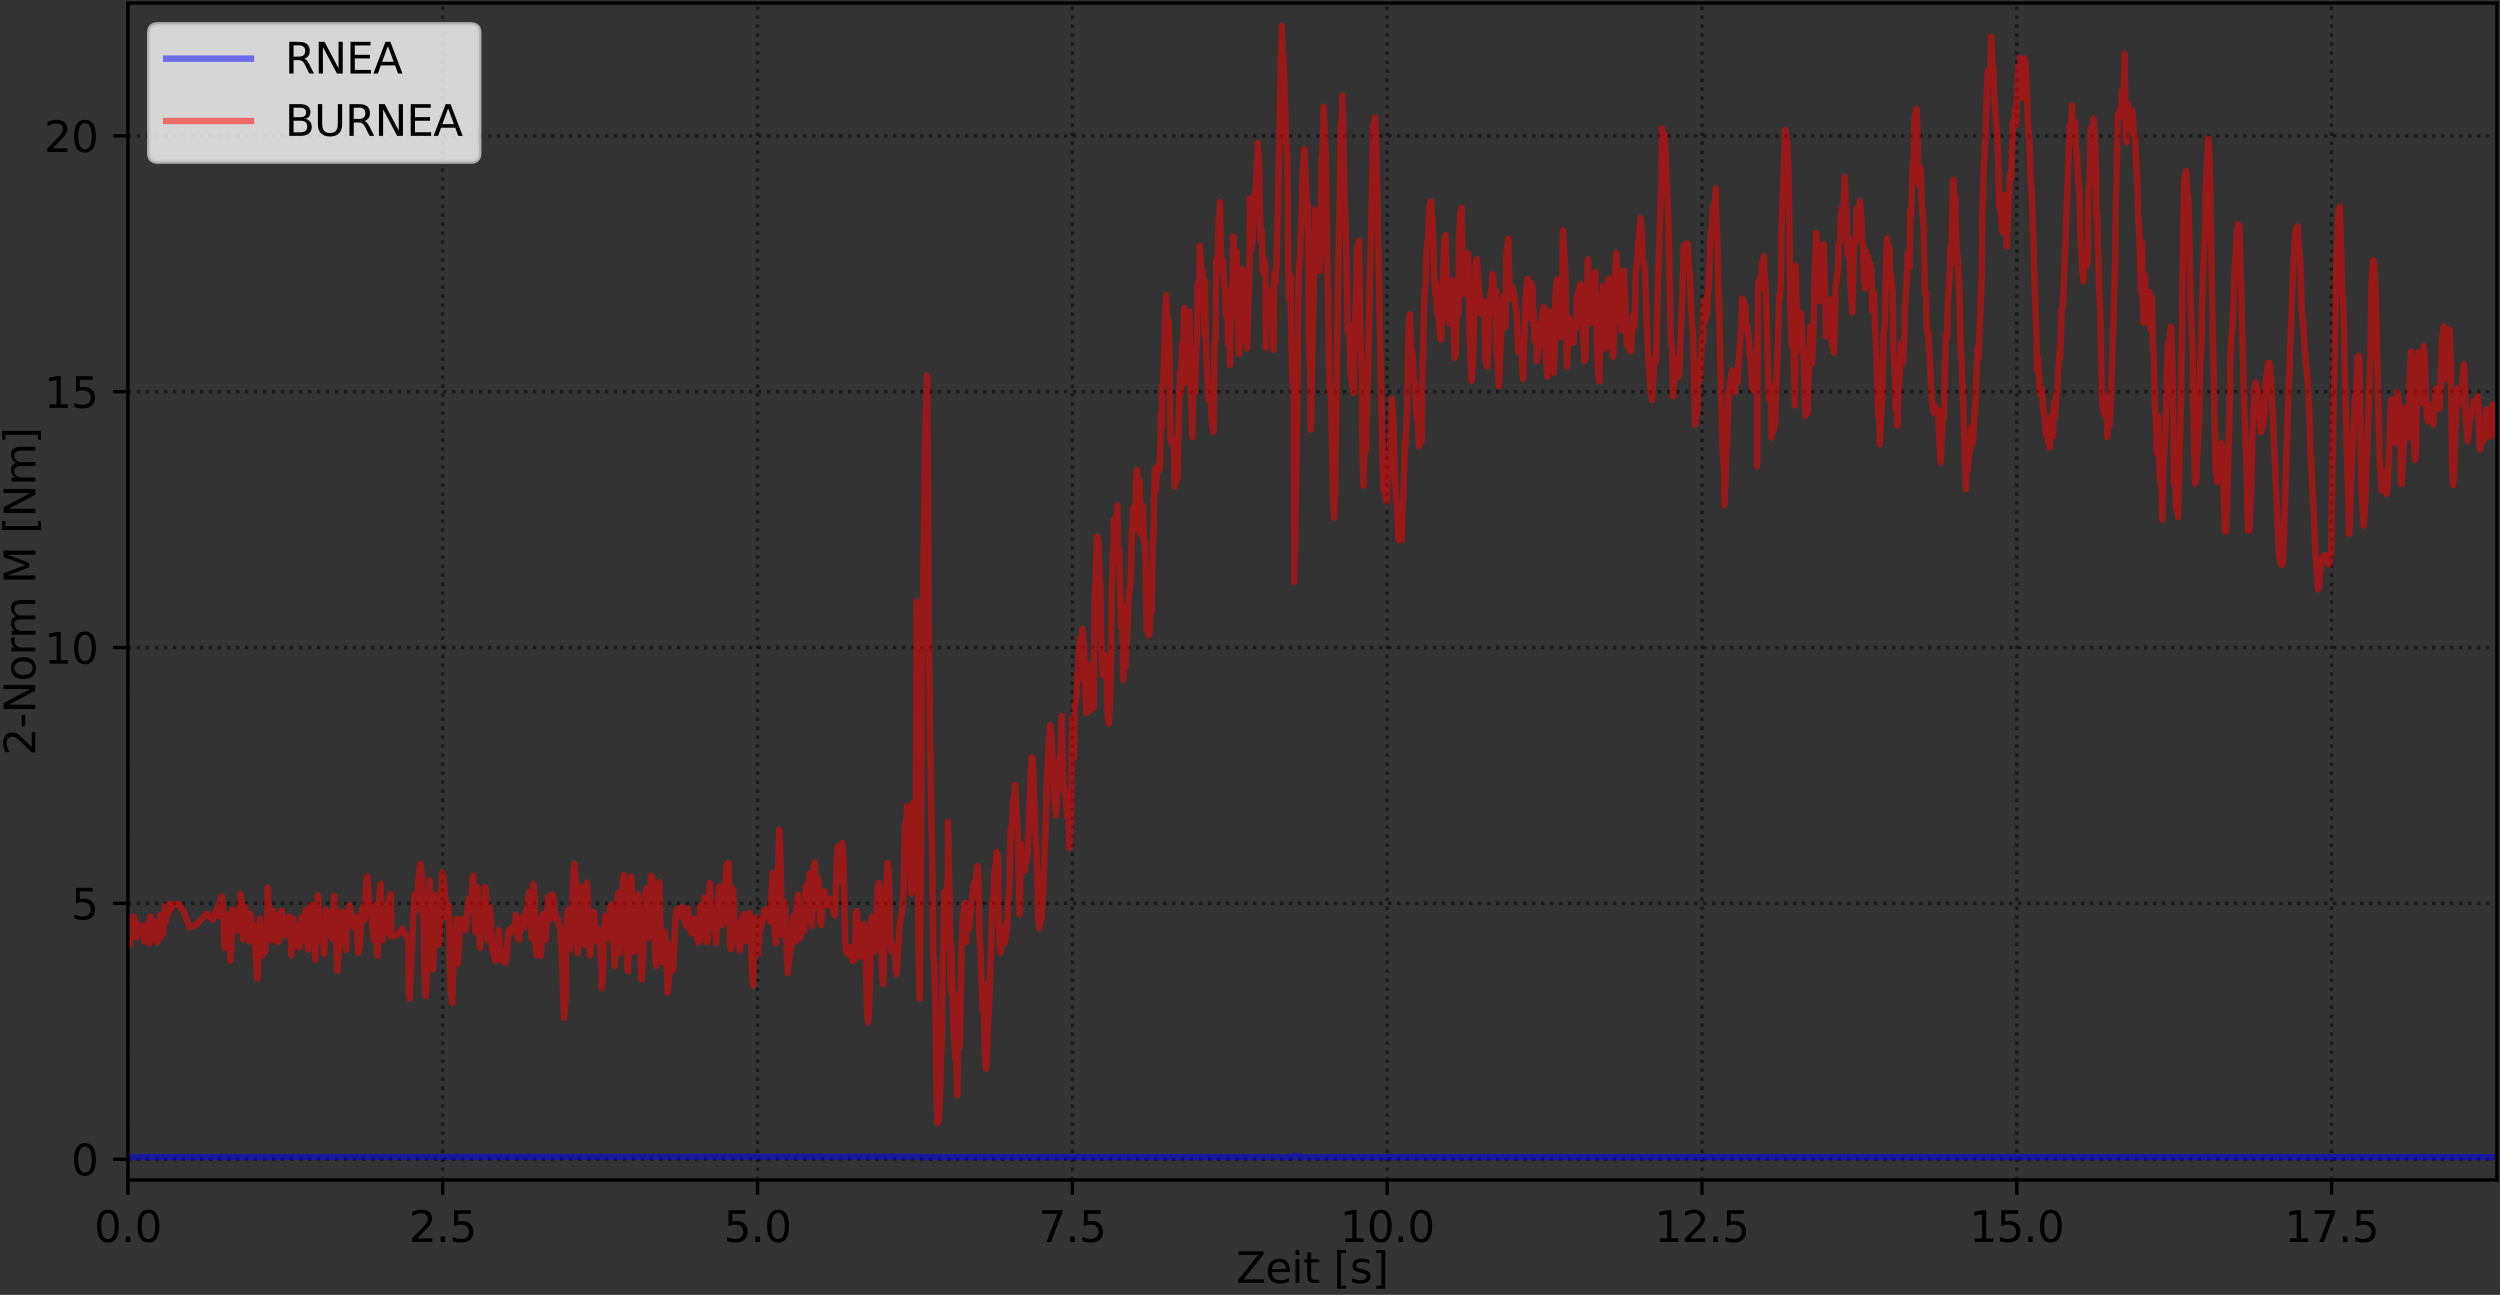 <?xml version="1.0" encoding="utf-8" standalone="no"?>
<!DOCTYPE svg PUBLIC "-//W3C//DTD SVG 1.1//EN"
  "http://www.w3.org/Graphics/SVG/1.1/DTD/svg11.dtd">
<svg xmlns:xlink="http://www.w3.org/1999/xlink" width="588.843pt" height="304.996pt" viewBox="0 0 588.843 304.996" xmlns="http://www.w3.org/2000/svg" version="1.1">
 <rect x="0" y="0" width="588.843" height="304.996" fill="#333333" stroke="none"/>
 <defs>
  <style type="text/css">*{stroke-linejoin: round; stroke-linecap: butt}</style>
 </defs>
 <g id="figure_1">
  <g id="patch_1">
   <path d="M 0 304.996 
L 588.843 304.996 
L 588.843 0 
L 0 0 
L 0 304.996 
z
" style="fill: none"/>
  </g>
  <g id="axes_1">
   <g id="patch_2">
    <path d="M 30.123 277.92 
L 588.123 277.92 
L 588.123 0.72 
L 30.123 0.72 
L 30.123 277.92 
z
" style="fill: none"/>
   </g>
   <g id="matplotlib.axis_1">
    <g id="xtick_1">
     <g id="line2d_1">
      <path d="M 30.123 277.92 
L 30.123 0.72 
" clip-path="url(#pb073fbeefb)" style="fill: none; stroke-dasharray: 0.8,1.32; stroke-dashoffset: 0; stroke: #000000; stroke-opacity: 0.5; stroke-width: 0.8"/>
     </g>
     <g id="line2d_2">
      <defs>
       <path id="md68cdbe614" d="M 0 0 
L 0 3.5 
" style="stroke: #000000; stroke-width: 0.8"/>
      </defs>
      <g>
       <use xlink:href="#md68cdbe614" x="30.123" y="277.92" style="stroke: #000000; stroke-width: 0.8"/>
      </g>
     </g>
     <g id="text_1">
      <!-- 0.0 -->
      <g transform="translate(22.172 292.518) scale(0.1 -0.1)">
       <defs>
        <path id="DejaVuSans-30" d="M 2034 4250 
Q 1547 4250 1301 3770 
Q 1056 3291 1056 2328 
Q 1056 1369 1301 889 
Q 1547 409 2034 409 
Q 2525 409 2770 889 
Q 3016 1369 3016 2328 
Q 3016 3291 2770 3770 
Q 2525 4250 2034 4250 
z
M 2034 4750 
Q 2819 4750 3233 4129 
Q 3647 3509 3647 2328 
Q 3647 1150 3233 529 
Q 2819 -91 2034 -91 
Q 1250 -91 836 529 
Q 422 1150 422 2328 
Q 422 3509 836 4129 
Q 1250 4750 2034 4750 
z
" transform="scale(0.016)"/>
        <path id="DejaVuSans-2e" d="M 684 794 
L 1344 794 
L 1344 0 
L 684 0 
L 684 794 
z
" transform="scale(0.016)"/>
       </defs>
       <use xlink:href="#DejaVuSans-30"/>
       <use xlink:href="#DejaVuSans-2e" x="63.623"/>
       <use xlink:href="#DejaVuSans-30" x="95.41"/>
      </g>
     </g>
    </g>
    <g id="xtick_2">
     <g id="line2d_3">
      <path d="M 104.274 277.92 
L 104.274 0.72 
" clip-path="url(#pb073fbeefb)" style="fill: none; stroke-dasharray: 0.8,1.32; stroke-dashoffset: 0; stroke: #000000; stroke-opacity: 0.5; stroke-width: 0.8"/>
     </g>
     <g id="line2d_4">
      <g>
       <use xlink:href="#md68cdbe614" x="104.274" y="277.92" style="stroke: #000000; stroke-width: 0.8"/>
      </g>
     </g>
     <g id="text_2">
      <!-- 2.5 -->
      <g transform="translate(96.323 292.518) scale(0.1 -0.1)">
       <defs>
        <path id="DejaVuSans-32" d="M 1228 531 
L 3431 531 
L 3431 0 
L 469 0 
L 469 531 
Q 828 903 1448 1529 
Q 2069 2156 2228 2338 
Q 2531 2678 2651 2914 
Q 2772 3150 2772 3378 
Q 2772 3750 2511 3984 
Q 2250 4219 1831 4219 
Q 1534 4219 1204 4116 
Q 875 4013 500 3803 
L 500 4441 
Q 881 4594 1212 4672 
Q 1544 4750 1819 4750 
Q 2544 4750 2975 4387 
Q 3406 4025 3406 3419 
Q 3406 3131 3298 2873 
Q 3191 2616 2906 2266 
Q 2828 2175 2409 1742 
Q 1991 1309 1228 531 
z
" transform="scale(0.016)"/>
        <path id="DejaVuSans-35" d="M 691 4666 
L 3169 4666 
L 3169 4134 
L 1269 4134 
L 1269 2991 
Q 1406 3038 1543 3061 
Q 1681 3084 1819 3084 
Q 2600 3084 3056 2656 
Q 3513 2228 3513 1497 
Q 3513 744 3044 326 
Q 2575 -91 1722 -91 
Q 1428 -91 1123 -41 
Q 819 9 494 109 
L 494 744 
Q 775 591 1075 516 
Q 1375 441 1709 441 
Q 2250 441 2565 725 
Q 2881 1009 2881 1497 
Q 2881 1984 2565 2268 
Q 2250 2553 1709 2553 
Q 1456 2553 1204 2497 
Q 953 2441 691 2322 
L 691 4666 
z
" transform="scale(0.016)"/>
       </defs>
       <use xlink:href="#DejaVuSans-32"/>
       <use xlink:href="#DejaVuSans-2e" x="63.623"/>
       <use xlink:href="#DejaVuSans-35" x="95.41"/>
      </g>
     </g>
    </g>
    <g id="xtick_3">
     <g id="line2d_5">
      <path d="M 178.426 277.92 
L 178.426 0.72 
" clip-path="url(#pb073fbeefb)" style="fill: none; stroke-dasharray: 0.8,1.32; stroke-dashoffset: 0; stroke: #000000; stroke-opacity: 0.5; stroke-width: 0.8"/>
     </g>
     <g id="line2d_6">
      <g>
       <use xlink:href="#md68cdbe614" x="178.426" y="277.92" style="stroke: #000000; stroke-width: 0.8"/>
      </g>
     </g>
     <g id="text_3">
      <!-- 5.0 -->
      <g transform="translate(170.474 292.518) scale(0.1 -0.1)">
       <use xlink:href="#DejaVuSans-35"/>
       <use xlink:href="#DejaVuSans-2e" x="63.623"/>
       <use xlink:href="#DejaVuSans-30" x="95.41"/>
      </g>
     </g>
    </g>
    <g id="xtick_4">
     <g id="line2d_7">
      <path d="M 252.577 277.92 
L 252.577 0.72 
" clip-path="url(#pb073fbeefb)" style="fill: none; stroke-dasharray: 0.8,1.32; stroke-dashoffset: 0; stroke: #000000; stroke-opacity: 0.5; stroke-width: 0.8"/>
     </g>
     <g id="line2d_8">
      <g>
       <use xlink:href="#md68cdbe614" x="252.577" y="277.92" style="stroke: #000000; stroke-width: 0.8"/>
      </g>
     </g>
     <g id="text_4">
      <!-- 7.5 -->
      <g transform="translate(244.626 292.518) scale(0.1 -0.1)">
       <defs>
        <path id="DejaVuSans-37" d="M 525 4666 
L 3525 4666 
L 3525 4397 
L 1831 0 
L 1172 0 
L 2766 4134 
L 525 4134 
L 525 4666 
z
" transform="scale(0.016)"/>
       </defs>
       <use xlink:href="#DejaVuSans-37"/>
       <use xlink:href="#DejaVuSans-2e" x="63.623"/>
       <use xlink:href="#DejaVuSans-35" x="95.41"/>
      </g>
     </g>
    </g>
    <g id="xtick_5">
     <g id="line2d_9">
      <path d="M 326.728 277.92 
L 326.728 0.72 
" clip-path="url(#pb073fbeefb)" style="fill: none; stroke-dasharray: 0.8,1.32; stroke-dashoffset: 0; stroke: #000000; stroke-opacity: 0.5; stroke-width: 0.8"/>
     </g>
     <g id="line2d_10">
      <g>
       <use xlink:href="#md68cdbe614" x="326.728" y="277.92" style="stroke: #000000; stroke-width: 0.8"/>
      </g>
     </g>
     <g id="text_5">
      <!-- 10.0 -->
      <g transform="translate(315.596 292.518) scale(0.1 -0.1)">
       <defs>
        <path id="DejaVuSans-31" d="M 794 531 
L 1825 531 
L 1825 4091 
L 703 3866 
L 703 4441 
L 1819 4666 
L 2450 4666 
L 2450 531 
L 3481 531 
L 3481 0 
L 794 0 
L 794 531 
z
" transform="scale(0.016)"/>
       </defs>
       <use xlink:href="#DejaVuSans-31"/>
       <use xlink:href="#DejaVuSans-30" x="63.623"/>
       <use xlink:href="#DejaVuSans-2e" x="127.246"/>
       <use xlink:href="#DejaVuSans-30" x="159.033"/>
      </g>
     </g>
    </g>
    <g id="xtick_6">
     <g id="line2d_11">
      <path d="M 400.88 277.92 
L 400.88 0.72 
" clip-path="url(#pb073fbeefb)" style="fill: none; stroke-dasharray: 0.8,1.32; stroke-dashoffset: 0; stroke: #000000; stroke-opacity: 0.5; stroke-width: 0.8"/>
     </g>
     <g id="line2d_12">
      <g>
       <use xlink:href="#md68cdbe614" x="400.88" y="277.92" style="stroke: #000000; stroke-width: 0.8"/>
      </g>
     </g>
     <g id="text_6">
      <!-- 12.5 -->
      <g transform="translate(389.747 292.518) scale(0.1 -0.1)">
       <use xlink:href="#DejaVuSans-31"/>
       <use xlink:href="#DejaVuSans-32" x="63.623"/>
       <use xlink:href="#DejaVuSans-2e" x="127.246"/>
       <use xlink:href="#DejaVuSans-35" x="159.033"/>
      </g>
     </g>
    </g>
    <g id="xtick_7">
     <g id="line2d_13">
      <path d="M 475.031 277.92 
L 475.031 0.72 
" clip-path="url(#pb073fbeefb)" style="fill: none; stroke-dasharray: 0.8,1.32; stroke-dashoffset: 0; stroke: #000000; stroke-opacity: 0.5; stroke-width: 0.8"/>
     </g>
     <g id="line2d_14">
      <g>
       <use xlink:href="#md68cdbe614" x="475.031" y="277.92" style="stroke: #000000; stroke-width: 0.8"/>
      </g>
     </g>
     <g id="text_7">
      <!-- 15.0 -->
      <g transform="translate(463.898 292.518) scale(0.1 -0.1)">
       <use xlink:href="#DejaVuSans-31"/>
       <use xlink:href="#DejaVuSans-35" x="63.623"/>
       <use xlink:href="#DejaVuSans-2e" x="127.246"/>
       <use xlink:href="#DejaVuSans-30" x="159.033"/>
      </g>
     </g>
    </g>
    <g id="xtick_8">
     <g id="line2d_15">
      <path d="M 549.182 277.92 
L 549.182 0.72 
" clip-path="url(#pb073fbeefb)" style="fill: none; stroke-dasharray: 0.8,1.32; stroke-dashoffset: 0; stroke: #000000; stroke-opacity: 0.5; stroke-width: 0.8"/>
     </g>
     <g id="line2d_16">
      <g>
       <use xlink:href="#md68cdbe614" x="549.182" y="277.92" style="stroke: #000000; stroke-width: 0.8"/>
      </g>
     </g>
     <g id="text_8">
      <!-- 17.5 -->
      <g transform="translate(538.05 292.518) scale(0.1 -0.1)">
       <use xlink:href="#DejaVuSans-31"/>
       <use xlink:href="#DejaVuSans-37" x="63.623"/>
       <use xlink:href="#DejaVuSans-2e" x="127.246"/>
       <use xlink:href="#DejaVuSans-35" x="159.033"/>
      </g>
     </g>
    </g>
    <g id="text_9">
     <!-- Zeit [s] -->
     <g transform="translate(291.177 302.197) scale(0.1 -0.1)">
      <defs>
       <path id="DejaVuSans-5a" d="M 359 4666 
L 4025 4666 
L 4025 4184 
L 1075 531 
L 4097 531 
L 4097 0 
L 288 0 
L 288 481 
L 3238 4134 
L 359 4134 
L 359 4666 
z
" transform="scale(0.016)"/>
       <path id="DejaVuSans-65" d="M 3597 1894 
L 3597 1613 
L 953 1613 
Q 991 1019 1311 708 
Q 1631 397 2203 397 
Q 2534 397 2845 478 
Q 3156 559 3463 722 
L 3463 178 
Q 3153 47 2828 -22 
Q 2503 -91 2169 -91 
Q 1331 -91 842 396 
Q 353 884 353 1716 
Q 353 2575 817 3079 
Q 1281 3584 2069 3584 
Q 2775 3584 3186 3129 
Q 3597 2675 3597 1894 
z
M 3022 2063 
Q 3016 2534 2758 2815 
Q 2500 3097 2075 3097 
Q 1594 3097 1305 2825 
Q 1016 2553 972 2059 
L 3022 2063 
z
" transform="scale(0.016)"/>
       <path id="DejaVuSans-69" d="M 603 3500 
L 1178 3500 
L 1178 0 
L 603 0 
L 603 3500 
z
M 603 4863 
L 1178 4863 
L 1178 4134 
L 603 4134 
L 603 4863 
z
" transform="scale(0.016)"/>
       <path id="DejaVuSans-74" d="M 1172 4494 
L 1172 3500 
L 2356 3500 
L 2356 3053 
L 1172 3053 
L 1172 1153 
Q 1172 725 1289 603 
Q 1406 481 1766 481 
L 2356 481 
L 2356 0 
L 1766 0 
Q 1100 0 847 248 
Q 594 497 594 1153 
L 594 3053 
L 172 3053 
L 172 3500 
L 594 3500 
L 594 4494 
L 1172 4494 
z
" transform="scale(0.016)"/>
       <path id="DejaVuSans-20" transform="scale(0.016)"/>
       <path id="DejaVuSans-5b" d="M 550 4863 
L 1875 4863 
L 1875 4416 
L 1125 4416 
L 1125 -397 
L 1875 -397 
L 1875 -844 
L 550 -844 
L 550 4863 
z
" transform="scale(0.016)"/>
       <path id="DejaVuSans-73" d="M 2834 3397 
L 2834 2853 
Q 2591 2978 2328 3040 
Q 2066 3103 1784 3103 
Q 1356 3103 1142 2972 
Q 928 2841 928 2578 
Q 928 2378 1081 2264 
Q 1234 2150 1697 2047 
L 1894 2003 
Q 2506 1872 2764 1633 
Q 3022 1394 3022 966 
Q 3022 478 2636 193 
Q 2250 -91 1575 -91 
Q 1294 -91 989 -36 
Q 684 19 347 128 
L 347 722 
Q 666 556 975 473 
Q 1284 391 1588 391 
Q 1994 391 2212 530 
Q 2431 669 2431 922 
Q 2431 1156 2273 1281 
Q 2116 1406 1581 1522 
L 1381 1569 
Q 847 1681 609 1914 
Q 372 2147 372 2553 
Q 372 3047 722 3315 
Q 1072 3584 1716 3584 
Q 2034 3584 2315 3537 
Q 2597 3491 2834 3397 
z
" transform="scale(0.016)"/>
       <path id="DejaVuSans-5d" d="M 1947 4863 
L 1947 -844 
L 622 -844 
L 622 -397 
L 1369 -397 
L 1369 4416 
L 622 4416 
L 622 4863 
L 1947 4863 
z
" transform="scale(0.016)"/>
      </defs>
      <use xlink:href="#DejaVuSans-5a"/>
      <use xlink:href="#DejaVuSans-65" x="68.506"/>
      <use xlink:href="#DejaVuSans-69" x="130.029"/>
      <use xlink:href="#DejaVuSans-74" x="157.812"/>
      <use xlink:href="#DejaVuSans-20" x="197.021"/>
      <use xlink:href="#DejaVuSans-5b" x="228.809"/>
      <use xlink:href="#DejaVuSans-73" x="267.822"/>
      <use xlink:href="#DejaVuSans-5d" x="319.922"/>
     </g>
    </g>
   </g>
   <g id="matplotlib.axis_2">
    <g id="ytick_1">
     <g id="line2d_17">
      <path d="M 30.123 273.041 
L 588.123 273.041 
" clip-path="url(#pb073fbeefb)" style="fill: none; stroke-dasharray: 0.8,1.32; stroke-dashoffset: 0; stroke: #000000; stroke-opacity: 0.5; stroke-width: 0.8"/>
     </g>
     <g id="line2d_18">
      <defs>
       <path id="m02d8ca05a5" d="M 0 0 
L -3.5 0 
" style="stroke: #000000; stroke-width: 0.8"/>
      </defs>
      <g>
       <use xlink:href="#m02d8ca05a5" x="30.123" y="273.041" style="stroke: #000000; stroke-width: 0.8"/>
      </g>
     </g>
     <g id="text_10">
      <!-- 0 -->
      <g transform="translate(16.761 276.841) scale(0.1 -0.1)">
       <use xlink:href="#DejaVuSans-30"/>
      </g>
     </g>
    </g>
    <g id="ytick_2">
     <g id="line2d_19">
      <path d="M 30.123 212.783 
L 588.123 212.783 
" clip-path="url(#pb073fbeefb)" style="fill: none; stroke-dasharray: 0.8,1.32; stroke-dashoffset: 0; stroke: #000000; stroke-opacity: 0.5; stroke-width: 0.8"/>
     </g>
     <g id="line2d_20">
      <g>
       <use xlink:href="#m02d8ca05a5" x="30.123" y="212.783" style="stroke: #000000; stroke-width: 0.8"/>
      </g>
     </g>
     <g id="text_11">
      <!-- 5 -->
      <g transform="translate(16.761 216.583) scale(0.1 -0.1)">
       <use xlink:href="#DejaVuSans-35"/>
      </g>
     </g>
    </g>
    <g id="ytick_3">
     <g id="line2d_21">
      <path d="M 30.123 152.525 
L 588.123 152.525 
" clip-path="url(#pb073fbeefb)" style="fill: none; stroke-dasharray: 0.8,1.32; stroke-dashoffset: 0; stroke: #000000; stroke-opacity: 0.5; stroke-width: 0.8"/>
     </g>
     <g id="line2d_22">
      <g>
       <use xlink:href="#m02d8ca05a5" x="30.123" y="152.525" style="stroke: #000000; stroke-width: 0.8"/>
      </g>
     </g>
     <g id="text_12">
      <!-- 10 -->
      <g transform="translate(10.398 156.325) scale(0.1 -0.1)">
       <use xlink:href="#DejaVuSans-31"/>
       <use xlink:href="#DejaVuSans-30" x="63.623"/>
      </g>
     </g>
    </g>
    <g id="ytick_4">
     <g id="line2d_23">
      <path d="M 30.123 92.267 
L 588.123 92.267 
" clip-path="url(#pb073fbeefb)" style="fill: none; stroke-dasharray: 0.8,1.32; stroke-dashoffset: 0; stroke: #000000; stroke-opacity: 0.5; stroke-width: 0.8"/>
     </g>
     <g id="line2d_24">
      <g>
       <use xlink:href="#m02d8ca05a5" x="30.123" y="92.267" style="stroke: #000000; stroke-width: 0.8"/>
      </g>
     </g>
     <g id="text_13">
      <!-- 15 -->
      <g transform="translate(10.398 96.066) scale(0.1 -0.1)">
       <use xlink:href="#DejaVuSans-31"/>
       <use xlink:href="#DejaVuSans-35" x="63.623"/>
      </g>
     </g>
    </g>
    <g id="ytick_5">
     <g id="line2d_25">
      <path d="M 30.123 32.009 
L 588.123 32.009 
" clip-path="url(#pb073fbeefb)" style="fill: none; stroke-dasharray: 0.8,1.32; stroke-dashoffset: 0; stroke: #000000; stroke-opacity: 0.5; stroke-width: 0.8"/>
     </g>
     <g id="line2d_26">
      <g>
       <use xlink:href="#m02d8ca05a5" x="30.123" y="32.009" style="stroke: #000000; stroke-width: 0.8"/>
      </g>
     </g>
     <g id="text_14">
      <!-- 20 -->
      <g transform="translate(10.398 35.808) scale(0.1 -0.1)">
       <use xlink:href="#DejaVuSans-32"/>
       <use xlink:href="#DejaVuSans-30" x="63.623"/>
      </g>
     </g>
    </g>
    <g id="text_15">
     <!-- 2-Norm M [Nm] -->
     <g transform="translate(8.318 177.948) rotate(-90) scale(0.1 -0.1)">
      <defs>
       <path id="DejaVuSans-2d" d="M 313 2009 
L 1997 2009 
L 1997 1497 
L 313 1497 
L 313 2009 
z
" transform="scale(0.016)"/>
       <path id="DejaVuSans-4e" d="M 628 4666 
L 1478 4666 
L 3547 763 
L 3547 4666 
L 4159 4666 
L 4159 0 
L 3309 0 
L 1241 3903 
L 1241 0 
L 628 0 
L 628 4666 
z
" transform="scale(0.016)"/>
       <path id="DejaVuSans-6f" d="M 1959 3097 
Q 1497 3097 1228 2736 
Q 959 2375 959 1747 
Q 959 1119 1226 758 
Q 1494 397 1959 397 
Q 2419 397 2687 759 
Q 2956 1122 2956 1747 
Q 2956 2369 2687 2733 
Q 2419 3097 1959 3097 
z
M 1959 3584 
Q 2709 3584 3137 3096 
Q 3566 2609 3566 1747 
Q 3566 888 3137 398 
Q 2709 -91 1959 -91 
Q 1206 -91 779 398 
Q 353 888 353 1747 
Q 353 2609 779 3096 
Q 1206 3584 1959 3584 
z
" transform="scale(0.016)"/>
       <path id="DejaVuSans-72" d="M 2631 2963 
Q 2534 3019 2420 3045 
Q 2306 3072 2169 3072 
Q 1681 3072 1420 2755 
Q 1159 2438 1159 1844 
L 1159 0 
L 581 0 
L 581 3500 
L 1159 3500 
L 1159 2956 
Q 1341 3275 1631 3429 
Q 1922 3584 2338 3584 
Q 2397 3584 2469 3576 
Q 2541 3569 2628 3553 
L 2631 2963 
z
" transform="scale(0.016)"/>
       <path id="DejaVuSans-6d" d="M 3328 2828 
Q 3544 3216 3844 3400 
Q 4144 3584 4550 3584 
Q 5097 3584 5394 3201 
Q 5691 2819 5691 2113 
L 5691 0 
L 5113 0 
L 5113 2094 
Q 5113 2597 4934 2840 
Q 4756 3084 4391 3084 
Q 3944 3084 3684 2787 
Q 3425 2491 3425 1978 
L 3425 0 
L 2847 0 
L 2847 2094 
Q 2847 2600 2669 2842 
Q 2491 3084 2119 3084 
Q 1678 3084 1418 2786 
Q 1159 2488 1159 1978 
L 1159 0 
L 581 0 
L 581 3500 
L 1159 3500 
L 1159 2956 
Q 1356 3278 1631 3431 
Q 1906 3584 2284 3584 
Q 2666 3584 2933 3390 
Q 3200 3197 3328 2828 
z
" transform="scale(0.016)"/>
       <path id="DejaVuSans-4d" d="M 628 4666 
L 1569 4666 
L 2759 1491 
L 3956 4666 
L 4897 4666 
L 4897 0 
L 4281 0 
L 4281 4097 
L 3078 897 
L 2444 897 
L 1241 4097 
L 1241 0 
L 628 0 
L 628 4666 
z
" transform="scale(0.016)"/>
      </defs>
      <use xlink:href="#DejaVuSans-32"/>
      <use xlink:href="#DejaVuSans-2d" x="63.623"/>
      <use xlink:href="#DejaVuSans-4e" x="99.707"/>
      <use xlink:href="#DejaVuSans-6f" x="174.512"/>
      <use xlink:href="#DejaVuSans-72" x="235.693"/>
      <use xlink:href="#DejaVuSans-6d" x="275.057"/>
      <use xlink:href="#DejaVuSans-20" x="372.469"/>
      <use xlink:href="#DejaVuSans-4d" x="404.256"/>
      <use xlink:href="#DejaVuSans-20" x="490.535"/>
      <use xlink:href="#DejaVuSans-5b" x="522.322"/>
      <use xlink:href="#DejaVuSans-4e" x="561.336"/>
      <use xlink:href="#DejaVuSans-6d" x="636.141"/>
      <use xlink:href="#DejaVuSans-5d" x="733.553"/>
     </g>
    </g>
   </g>
   <g id="line2d_27">
    <path d="M 30.123 272.533 
L 215.881 272.425 
L 216.895 272.508 
L 221.487 272.523 
L 280.861 272.538 
L 281.075 272.477 
L 282.086 272.548 
L 282.846 272.525 
L 287.815 272.513 
L 293.114 272.517 
L 293.532 272.503 
L 294.427 272.493 
L 295.739 272.538 
L 297.169 272.491 
L 297.649 272.477 
L 303.638 272.547 
L 304.353 272.52 
L 304.711 272.526 
L 304.833 272.251 
L 306.858 272.53 
L 318.473 272.533 
L 588.123 272.533 
L 588.123 272.533 
" clip-path="url(#pb073fbeefb)" style="fill: none; stroke: #0000ff; stroke-opacity: 0.5; stroke-width: 1.5; stroke-linecap: square"/>
   </g>
   <g id="line2d_28">
    <path d="M 30.123 220.986 
L 30.486 216.252 
L 30.557 222.624 
L 30.731 221.17 
L 31.037 217.541 
L 31.328 218.245 
L 31.506 215.905 
L 31.923 219.837 
L 32.162 220.813 
L 32.222 217.497 
L 32.639 218.826 
L 32.997 218.495 
L 33.18 219.418 
L 33.654 218.101 
L 33.712 220.103 
L 33.95 221.733 
L 34.249 218.676 
L 34.548 217.862 
L 34.784 221.372 
L 35.098 217.662 
L 35.202 222.218 
L 35.44 215.834 
L 35.681 219.353 
L 35.921 220.61 
L 36.22 221.214 
L 36.454 217.054 
L 36.693 218.52 
L 36.991 221.957 
L 37.29 221.33 
L 37.477 219.65 
L 37.795 215.457 
L 37.949 220.632 
L 38.187 218.369 
L 38.426 219.984 
L 38.845 213.515 
L 39.026 217.035 
L 39.142 214.377 
L 39.624 215.308 
L 39.864 212.803 
L 40.157 214.236 
L 40.761 213.032 
L 42.062 212.863 
L 43.367 214.95 
L 44.671 218.381 
L 45.977 217.987 
L 48.706 215.179 
L 50.129 216.584 
L 51.434 213.355 
L 51.575 215.775 
L 51.812 212.534 
L 52.051 211.568 
L 52.289 211.237 
L 52.587 215.01 
L 52.886 223.217 
L 53.302 215.383 
L 53.486 221.399 
L 53.725 216.595 
L 54.024 218.031 
L 54.259 226.207 
L 54.557 221.176 
L 54.736 214.262 
L 54.977 216.303 
L 55.467 215.02 
L 55.751 219.169 
L 56.047 217.166 
L 56.346 213.758 
L 56.465 216.918 
L 56.704 210.583 
L 56.944 213.197 
L 57.257 221.273 
L 57.729 213.51 
L 58.017 218.941 
L 58.199 214.872 
L 58.497 215.279 
L 58.555 219.039 
L 58.733 221.761 
L 59.035 215.366 
L 59.449 218.856 
L 59.746 217.835 
L 60.223 224.12 
L 60.64 230.473 
L 61.237 216.434 
L 61.716 225.178 
L 61.959 219.418 
L 62.144 218.836 
L 62.438 224.202 
L 62.913 216.892 
L 63.034 209.118 
L 63.691 220.595 
L 63.985 221.499 
L 64.225 214.483 
L 64.403 214.938 
L 64.879 216.489 
L 65.062 216.462 
L 65.358 218.05 
L 65.417 221.842 
L 65.655 221.768 
L 65.894 220.591 
L 66.133 214.542 
L 66.43 214.517 
L 66.728 220.322 
L 66.97 220.418 
L 67.155 218.854 
L 67.337 218.846 
L 67.384 217.896 
L 67.623 217.941 
L 67.92 217.515 
L 68.1 215.85 
L 68.4 217.075 
L 68.635 224.999 
L 68.832 222.962 
L 69.113 216.469 
L 69.351 221.419 
L 69.649 222.617 
L 69.829 217.916 
L 70.066 219.215 
L 70.605 223.182 
L 70.842 221.401 
L 71.082 216.004 
L 71.557 221.411 
L 72.108 214.223 
L 72.333 220.676 
L 72.571 223.706 
L 72.813 215.931 
L 73.286 213.12 
L 73.406 220.429 
L 73.533 220.303 
L 73.772 215.998 
L 74.061 220.816 
L 74.241 225.999 
L 74.836 210.837 
L 75.015 213.041 
L 75.253 221.759 
L 75.493 221.189 
L 75.73 216.499 
L 76.031 219.359 
L 76.326 224.636 
L 76.744 214.285 
L 76.982 214.647 
L 77.22 217.183 
L 77.828 219.057 
L 78.055 220.68 
L 78.352 221.202 
L 78.711 211.001 
L 78.949 215.669 
L 79.486 228.644 
L 80.024 219.563 
L 80.207 214.708 
L 80.621 215.443 
L 80.739 214.898 
L 81.157 217.698 
L 81.529 223.75 
L 81.633 222.491 
L 81.702 218.248 
L 82.288 213.255 
L 83.302 218.292 
L 83.422 217.082 
L 83.659 215.93 
L 83.956 217.624 
L 84.374 224.401 
L 84.612 223.561 
L 84.91 220.345 
L 85.11 215.417 
L 85.447 213.691 
L 85.625 216.743 
L 85.926 216.532 
L 86.162 209.769 
L 86.462 206.469 
L 86.64 207.913 
L 87.119 214.563 
L 87.512 215.494 
L 87.685 218.329 
L 88.074 221.34 
L 88.193 221.124 
L 88.315 213.243 
L 88.906 225.105 
L 89.4 210.277 
L 89.684 208.199 
L 89.823 214.952 
L 90.099 221.457 
L 90.646 214.335 
L 90.946 219.677 
L 91.202 218.677 
L 91.416 212.645 
L 92.011 210.527 
L 92.147 220.639 
L 93.489 220.223 
L 94.786 218.797 
L 96.215 221.595 
L 96.294 233.958 
L 96.474 235.254 
L 96.712 229.079 
L 97.074 223.016 
L 97.308 216.065 
L 97.687 210.735 
L 97.926 212.108 
L 98.047 214.379 
L 98.309 213.962 
L 98.476 208.726 
L 98.71 205.488 
L 99.008 203.552 
L 99.308 205.772 
L 99.485 209.209 
L 99.785 218.667 
L 99.968 229.357 
L 100.261 234.613 
L 100.523 230.509 
L 100.738 220.556 
L 101.217 207.355 
L 101.996 228.284 
L 102.415 213.605 
L 102.672 210.833 
L 102.911 214.555 
L 103.197 222.482 
L 103.432 222.386 
L 104.151 205.523 
L 104.413 206.61 
L 104.945 212 
L 105.042 216.119 
L 105.161 215.752 
L 105.409 213.213 
L 105.714 213.301 
L 106.161 233.304 
L 106.503 236.187 
L 106.934 223.085 
L 107.557 216.421 
L 107.622 220.556 
L 107.836 226.979 
L 108.403 218.226 
L 108.751 218.34 
L 108.87 216.418 
L 109.108 216.907 
L 109.644 219.075 
L 109.827 218.08 
L 110.071 214.506 
L 110.377 211.714 
L 110.548 213.585 
L 110.91 213.995 
L 111.144 209.64 
L 111.442 206.266 
L 111.919 219.49 
L 112.227 219.598 
L 112.336 211.014 
L 112.543 209.026 
L 112.814 218.978 
L 113.054 223.268 
L 113.533 212.373 
L 113.77 213.141 
L 114.245 212.427 
L 114.311 208.906 
L 114.556 212.61 
L 114.781 221.362 
L 115.21 219.349 
L 115.318 213.648 
L 115.616 215.959 
L 115.794 222.156 
L 115.976 224.016 
L 116.271 223.484 
L 116.569 226.019 
L 116.75 226.302 
L 117.048 224.276 
L 117.478 219.089 
L 118.011 226.022 
L 118.248 224.594 
L 118.481 223.907 
L 118.721 225.964 
L 119.018 226.752 
L 119.375 225.476 
L 119.495 222.357 
L 119.733 219.243 
L 120.091 218.889 
L 120.211 219.818 
L 120.748 218.595 
L 121.044 218.345 
L 121.342 217.632 
L 121.464 215.468 
L 121.701 216.659 
L 121.939 220.46 
L 122.177 221.301 
L 122.415 219.534 
L 122.714 216.215 
L 123.011 216.585 
L 123.43 218.436 
L 123.909 214.539 
L 124.15 213.946 
L 124.399 211.488 
L 124.701 210.087 
L 125.22 221.058 
L 125.669 208.236 
L 125.894 211.01 
L 126.132 222.305 
L 126.373 224.977 
L 126.608 219.218 
L 126.92 216.338 
L 127.383 225.147 
L 127.92 215.274 
L 128.158 218.903 
L 128.518 221.386 
L 129.116 211.2 
L 129.35 214.964 
L 129.652 216.353 
L 130.083 210.627 
L 130.442 211.932 
L 130.661 215.123 
L 130.962 215.195 
L 131.139 216.689 
L 131.497 216.729 
L 131.617 217.898 
L 131.854 218.224 
L 132.096 220.424 
L 132.347 223.768 
L 132.812 239.744 
L 133.304 234.98 
L 133.364 224.797 
L 133.545 215.48 
L 133.841 214.341 
L 134.318 223.393 
L 134.556 218.826 
L 135.091 204.918 
L 135.278 203.407 
L 135.749 210.135 
L 136.046 224.451 
L 136.285 220.823 
L 136.768 208.799 
L 137 209.355 
L 137.299 216.995 
L 137.663 222.533 
L 137.774 217.287 
L 138.317 207.879 
L 138.734 223.009 
L 139.027 225.068 
L 139.503 217.19 
L 139.92 214.834 
L 140.219 221.701 
L 140.696 220.363 
L 140.994 218.924 
L 141.234 221.484 
L 141.65 227.508 
L 141.71 232.782 
L 142.067 228.659 
L 142.186 222.132 
L 142.543 215.739 
L 142.974 221.24 
L 143.323 220.082 
L 143.496 215.906 
L 143.734 213.687 
L 143.972 213.069 
L 144.452 218.38 
L 144.509 222.655 
L 144.809 227.568 
L 144.93 224.838 
L 145.166 216.542 
L 145.541 210.308 
L 145.94 224.454 
L 146.238 220.352 
L 146.654 208.481 
L 146.954 206.06 
L 147.193 208.57 
L 147.552 217.674 
L 147.675 227.583 
L 147.909 228.711 
L 148.218 220.027 
L 148.445 209.637 
L 148.683 206.483 
L 148.865 211.095 
L 149.103 220.149 
L 149.341 224.193 
L 149.696 220.958 
L 150.114 212.192 
L 150.353 210.634 
L 151.127 230.753 
L 151.43 226.192 
L 151.843 213.592 
L 152.259 209.287 
L 152.622 220.981 
L 152.856 217.13 
L 153.336 206.306 
L 153.585 206.59 
L 153.815 208.84 
L 154.349 226.372 
L 154.59 227.498 
L 155.303 207.768 
L 155.791 226.572 
L 156.018 221.884 
L 156.376 219.932 
L 156.613 219.485 
L 156.853 221.747 
L 157.27 233.743 
L 157.509 231.495 
L 157.747 226.269 
L 158.103 222.583 
L 158.52 228.544 
L 158.818 223.479 
L 159.057 216.237 
L 159.356 214.23 
L 159.535 214.626 
L 159.773 214.86 
L 160.012 215.813 
L 160.488 213.598 
L 160.786 214.455 
L 161.502 218.052 
L 161.98 213.954 
L 162.458 218.679 
L 162.879 219.902 
L 163.052 217.468 
L 163.521 216.47 
L 163.767 216.942 
L 164.007 216.919 
L 164.19 221.046 
L 164.456 222.011 
L 164.96 213.383 
L 165.328 215.356 
L 165.438 221.297 
L 165.779 218.057 
L 165.798 214.419 
L 165.935 211.452 
L 166.156 213.651 
L 166.534 221.949 
L 166.694 221.111 
L 167.169 208.007 
L 167.407 211.25 
L 167.706 218.214 
L 168.2 212.826 
L 168.67 222.056 
L 169.376 208.76 
L 169.731 213.245 
L 169.973 217.828 
L 170.149 217.684 
L 170.643 217.088 
L 170.864 208.04 
L 171.162 203.792 
L 171.58 203.235 
L 171.82 211.69 
L 171.955 223.069 
L 172.175 223.583 
L 172.385 214.7 
L 172.624 209.305 
L 172.858 213.092 
L 173.096 219.716 
L 173.337 220.856 
L 173.573 220.233 
L 173.932 222.997 
L 174.288 223.816 
L 174.592 217.067 
L 174.831 216.728 
L 175.089 215.577 
L 175.326 215.361 
L 175.863 221.702 
L 176.582 215.067 
L 176.835 219.147 
L 177.077 227.121 
L 177.414 232.099 
L 177.534 226.984 
L 177.831 219.176 
L 178.07 216.121 
L 178.547 224.634 
L 178.804 220.28 
L 180.096 214.425 
L 180.512 214.239 
L 181.466 217.106 
L 181.585 212.642 
L 182.004 205.612 
L 182.3 210.155 
L 182.49 219.316 
L 182.778 222.129 
L 183.567 195.414 
L 183.737 198.818 
L 184.215 220.139 
L 184.455 217.582 
L 184.693 212.389 
L 184.936 213.401 
L 185.526 229.175 
L 186.54 220.755 
L 186.78 216.156 
L 187.075 215.623 
L 187.195 221.642 
L 187.433 221.792 
L 187.671 212.76 
L 187.969 210.666 
L 188.153 219.705 
L 188.445 220.906 
L 188.923 214.067 
L 189.161 219.244 
L 189.403 219.218 
L 189.642 210.7 
L 189.899 208.522 
L 190.235 216.66 
L 190.478 213.246 
L 190.656 205.774 
L 190.949 210.828 
L 191.247 218.155 
L 191.658 204.103 
L 191.909 203.201 
L 192.143 212.638 
L 192.384 213.491 
L 192.644 206.623 
L 192.873 208.531 
L 193.222 217.472 
L 193.402 217.889 
L 193.879 209.94 
L 194.236 209.962 
L 194.355 211.735 
L 194.597 212.939 
L 194.892 213.224 
L 195.189 213.103 
L 195.607 211.652 
L 195.968 212.069 
L 196.083 213.36 
L 196.44 215.358 
L 196.68 215.646 
L 197.095 202.543 
L 197.343 199.473 
L 197.812 207.59 
L 198.073 205.656 
L 198.409 198.609 
L 198.706 202.772 
L 199.064 221.661 
L 199.303 224.3 
L 199.543 223.525 
L 200.198 225.051 
L 200.326 223.136 
L 200.556 224.101 
L 200.793 226.277 
L 201.221 226.113 
L 201.451 222.431 
L 201.571 215.419 
L 201.81 214.615 
L 202.284 223.308 
L 202.524 223.232 
L 202.761 225.369 
L 202.999 223.915 
L 203.495 217.597 
L 203.954 219.425 
L 204.014 228.209 
L 204.251 239.029 
L 204.49 240.806 
L 204.789 234.783 
L 205.265 215.935 
L 205.445 217.066 
L 205.98 224.099 
L 206.221 221.077 
L 206.696 209.421 
L 206.995 207.95 
L 207.175 209.478 
L 207.472 216.793 
L 207.71 228.252 
L 208.009 231.84 
L 208.432 217.745 
L 209.021 203.206 
L 209.26 204.875 
L 209.498 211.07 
L 209.677 219.595 
L 209.915 223.893 
L 210.214 222.705 
L 210.397 223.215 
L 210.886 225.624 
L 210.928 228.287 
L 211.172 229.478 
L 211.95 217.822 
L 212.483 214.395 
L 212.783 210.403 
L 213.136 194.918 
L 213.614 192 
L 213.675 189.839 
L 213.912 191.751 
L 214.151 197.067 
L 214.627 210.493 
L 214.869 207.039 
L 215.175 188.945 
L 215.352 209.726 
L 215.669 198.219 
L 215.881 141.721 
L 216.359 223.035 
L 216.597 235.218 
L 216.895 205.559 
L 217.134 161.876 
L 217.847 105.304 
L 218.328 88.476 
L 218.624 117.022 
L 218.805 153.2 
L 219.338 192.227 
L 219.577 201.761 
L 219.814 224.942 
L 220.112 227.19 
L 220.351 238.813 
L 220.593 257.848 
L 220.832 264.522 
L 221.128 263.737 
L 221.487 256.184 
L 221.619 248.653 
L 221.793 246.89 
L 222.326 210.073 
L 222.565 223.167 
L 222.863 213.866 
L 223.25 205.708 
L 223.284 193.579 
L 223.757 218.162 
L 223.936 233.602 
L 224.055 222.304 
L 224.536 240.517 
L 225.008 249.228 
L 225.247 249.654 
L 225.485 257.931 
L 225.784 234.145 
L 226.08 246.543 
L 226.498 221.977 
L 226.736 217.247 
L 227.053 213.841 
L 227.347 212.712 
L 227.527 221.872 
L 227.705 216.957 
L 228.005 216.319 
L 228.242 218.8 
L 229.315 207.996 
L 229.495 211.163 
L 229.971 205.84 
L 230.21 203.969 
L 230.449 206.565 
L 230.685 219.884 
L 230.926 223.625 
L 231.461 237.928 
L 231.644 231.632 
L 231.937 247.233 
L 232.235 251.652 
L 232.414 249.631 
L 233.19 230.336 
L 233.427 224.017 
L 233.665 212.947 
L 233.964 210.955 
L 234.262 204.53 
L 234.56 203.584 
L 234.739 200.662 
L 235.036 201.84 
L 235.16 215.954 
L 235.457 222.65 
L 235.692 224.369 
L 235.874 219.804 
L 236.152 218.502 
L 236.38 221.599 
L 236.619 222.125 
L 237.124 219.273 
L 237.823 206.875 
L 238.081 195.077 
L 238.375 194.459 
L 238.615 188.522 
L 238.853 188.061 
L 239.09 184.914 
L 239.746 196.969 
L 240.164 215.334 
L 240.469 198.788 
L 240.641 204.948 
L 240.839 201.601 
L 241.151 204.585 
L 241.417 205.06 
L 241.538 201.815 
L 241.797 202.938 
L 242.075 200.62 
L 242.313 195.366 
L 242.791 181.509 
L 243.087 178.379 
L 243.326 180.675 
L 243.864 195.738 
L 244.046 198.773 
L 244.281 204.793 
L 244.579 216.536 
L 244.758 218.609 
L 245.058 216.603 
L 245.353 216.528 
L 245.771 209.181 
L 246.011 200.186 
L 246.25 196.284 
L 246.486 186.699 
L 246.904 177.198 
L 247.323 170.787 
L 247.5 171.452 
L 247.739 173.843 
L 248.217 187.133 
L 248.755 192.117 
L 249.231 181.342 
L 249.468 179.334 
L 249.825 177.748 
L 250.065 168.646 
L 250.198 172.689 
L 250.48 185.657 
L 250.779 186.472 
L 251.108 188.632 
L 251.35 192.333 
L 251.496 186.337 
L 251.915 199.694 
L 252.211 191.818 
L 252.57 169.216 
L 252.943 178.431 
L 253.223 166.192 
L 253.596 163.878 
L 253.707 158.743 
L 253.949 160.057 
L 254.177 152.367 
L 254.415 150.239 
L 254.772 154.443 
L 254.951 148.15 
L 255.368 153.385 
L 255.487 159.916 
L 255.906 167.982 
L 256.264 156.591 
L 256.502 158.306 
L 256.679 158.541 
L 256.92 167.233 
L 257.335 165.929 
L 257.576 166.643 
L 257.872 139.782 
L 258.11 135.405 
L 258.409 126.39 
L 258.715 127.903 
L 258.945 135.344 
L 259.184 137.961 
L 259.38 151.859 
L 259.72 159.048 
L 260.153 154.226 
L 260.377 157.268 
L 260.637 158.774 
L 260.854 167.548 
L 261.151 170.396 
L 261.508 164.299 
L 261.746 152.956 
L 261.865 138.843 
L 262.282 127.302 
L 262.343 122.458 
L 262.581 122.106 
L 262.939 127.646 
L 263.182 119.063 
L 263.356 132.153 
L 263.595 129.254 
L 264.075 147.766 
L 264.31 142.821 
L 264.548 160.109 
L 264.796 156.561 
L 265.085 157.264 
L 265.264 152.265 
L 265.59 147.864 
L 265.84 140.761 
L 266.279 137.256 
L 266.658 124.648 
L 266.934 119.495 
L 267.058 124.929 
L 267.412 124.658 
L 267.534 113.946 
L 267.829 110.656 
L 268.014 118.12 
L 268.433 113.124 
L 268.669 125.88 
L 268.782 124.782 
L 269.211 119.127 
L 269.399 127.545 
L 269.559 127.013 
L 269.741 128.929 
L 270.096 148.472 
L 270.245 144.135 
L 270.576 149.651 
L 270.814 148.652 
L 271.051 137.755 
L 271.233 144.285 
L 271.528 128.656 
L 271.707 125.092 
L 272.005 110.598 
L 272.244 115.681 
L 272.601 109.69 
L 272.78 110.561 
L 273.077 110.693 
L 273.214 110.453 
L 273.494 97.251 
L 273.677 100.455 
L 273.734 90.699 
L 273.972 90.165 
L 274.449 74.033 
L 274.689 69.534 
L 274.927 75.335 
L 275.285 75.701 
L 275.709 103.274 
L 275.94 104.451 
L 276.184 103.57 
L 276.477 103.629 
L 276.655 114.661 
L 276.897 108.235 
L 277.311 112.97 
L 277.669 97.389 
L 277.913 87.779 
L 278.147 92.568 
L 278.39 80.956 
L 278.628 86.705 
L 278.883 72.528 
L 279.104 90.101 
L 279.645 77.997 
L 279.88 87.665 
L 280.118 73.417 
L 280.357 87.208 
L 280.861 102.951 
L 281.075 89.807 
L 281.431 92.605 
L 281.968 77.541 
L 282.086 66.849 
L 282.504 68.351 
L 282.569 57.855 
L 282.846 61.219 
L 283.116 72.093 
L 283.3 63.865 
L 283.755 79.046 
L 283.815 66.281 
L 284.053 80.88 
L 284.59 93.975 
L 284.828 92.705 
L 285.125 92.633 
L 285.309 98.1 
L 285.545 100.417 
L 285.841 101.68 
L 286.087 80.801 
L 286.319 80.002 
L 286.499 61.221 
L 286.794 63.797 
L 287.033 52.427 
L 287.338 47.617 
L 287.568 60.416 
L 288.047 61.639 
L 288.228 65.294 
L 288.582 68.892 
L 288.773 74.352 
L 289.059 68.383 
L 289.241 80.95 
L 289.55 76.377 
L 289.716 85.932 
L 289.956 75.12 
L 290.253 71.617 
L 290.491 55.703 
L 290.729 59.633 
L 291.227 59.161 
L 291.448 70.837 
L 291.803 83.377 
L 291.982 73.323 
L 292.474 63.348 
L 292.7 71.281 
L 293.114 64.113 
L 293.234 80.574 
L 293.532 69.293 
L 293.711 82.084 
L 294.247 65.324 
L 294.427 46.746 
L 294.664 58.681 
L 294.962 57.037 
L 295.165 53.366 
L 295.446 45.909 
L 295.739 44.732 
L 296.037 39.675 
L 296.216 33.718 
L 296.573 39.239 
L 296.931 56.629 
L 297.169 54.358 
L 297.467 64.11 
L 297.649 60.865 
L 298.006 62.4 
L 298.182 81.894 
L 298.422 67.993 
L 298.616 72.431 
L 298.902 71.408 
L 299.277 70.902 
L 299.52 72.442 
L 299.688 68.462 
L 299.919 82.415 
L 300.158 64.351 
L 300.46 66.622 
L 300.707 61.364 
L 301.91 6.051 
L 302.148 13.337 
L 302.328 13.172 
L 302.863 32.196 
L 303.232 38.337 
L 303.402 60.809 
L 303.638 70.575 
L 303.996 65.021 
L 304.122 78.809 
L 304.353 88.36 
L 304.711 92.942 
L 304.833 137.115 
L 305.426 106.027 
L 305.856 64.437 
L 306.2 60.509 
L 306.322 56.297 
L 306.559 52.306 
L 306.858 40.184 
L 307.214 35.127 
L 307.637 43.465 
L 307.955 50.697 
L 308.072 48.107 
L 308.316 80.687 
L 308.616 87.813 
L 308.73 101.195 
L 309.681 55.512 
L 309.8 49.335 
L 309.98 50.953 
L 310.339 51.417 
L 310.815 63.833 
L 311.118 57.945 
L 311.235 37.977 
L 311.531 35.807 
L 311.769 25.121 
L 311.948 28.292 
L 312.245 36.343 
L 312.961 80.777 
L 313.205 92.263 
L 313.498 93.355 
L 313.978 117.201 
L 314.212 121.944 
L 314.461 115.488 
L 314.931 81.929 
L 315.169 65.465 
L 315.584 45.925 
L 315.704 30.265 
L 316.125 27.535 
L 316.19 22.491 
L 316.718 46.907 
L 317.075 58.29 
L 317.432 78.1 
L 317.672 76.211 
L 317.915 80.256 
L 318.151 88.345 
L 318.863 92.542 
L 318.922 84.401 
L 319.161 77.607 
L 319.641 58.233 
L 319.877 58.185 
L 320.116 56.699 
L 320.415 78.849 
L 320.792 87.756 
L 320.896 103.056 
L 321.129 114.396 
L 321.366 106.635 
L 321.783 106.1 
L 321.903 98.781 
L 322.201 89.312 
L 322.677 64.681 
L 322.933 55.652 
L 323.419 29.504 
L 323.869 27.671 
L 324.108 31.469 
L 325.362 94.44 
L 325.846 115.696 
L 326.201 113.614 
L 326.383 117.391 
L 326.643 118.107 
L 327.09 109.253 
L 327.33 107.064 
L 327.805 93.942 
L 328.044 96.84 
L 328.284 101.241 
L 328.521 112.357 
L 329.058 119.831 
L 329.357 126.563 
L 329.537 127.181 
L 329.782 120.772 
L 330.165 127.219 
L 330.278 120.289 
L 330.565 117.189 
L 330.612 113.793 
L 330.911 104.128 
L 331.03 104.87 
L 331.446 96.059 
L 331.744 79.091 
L 332.042 74.037 
L 332.34 82.146 
L 332.519 82.434 
L 332.757 83.954 
L 332.996 89.515 
L 333.235 90.26 
L 333.712 98.506 
L 334.011 99.474 
L 334.213 105.117 
L 334.486 104.216 
L 334.845 103.816 
L 334.985 90.887 
L 335.44 71.233 
L 335.857 65.51 
L 335.976 59.097 
L 336.274 56.762 
L 336.455 54.254 
L 336.694 48.775 
L 337.002 47.422 
L 337.23 50.895 
L 337.414 51.372 
L 337.705 62.615 
L 338.007 69.299 
L 338.244 66.543 
L 338.421 73.962 
L 338.667 73.054 
L 339.254 79.671 
L 339.433 79.941 
L 340.151 56.848 
L 340.45 55.366 
L 340.646 60.626 
L 340.871 70.354 
L 341.224 75.758 
L 341.462 76.258 
L 341.76 71.833 
L 341.886 66.502 
L 342.177 65.957 
L 342.476 81.925 
L 342.654 84.299 
L 342.893 83.33 
L 343.131 70.04 
L 343.488 73.815 
L 343.668 55.615 
L 343.966 50.051 
L 344.264 48.927 
L 344.622 69.24 
L 344.979 64.121 
L 345.398 59.775 
L 345.812 59.67 
L 346.11 77.334 
L 346.587 89.692 
L 346.886 85.895 
L 347.614 61.651 
L 347.851 61.04 
L 348.735 73.799 
L 348.853 71.497 
L 349.034 73.977 
L 349.388 70.928 
L 349.688 73.671 
L 349.82 84.572 
L 350.24 86.295 
L 350.347 86.253 
L 350.585 80.423 
L 350.824 71.378 
L 351.069 68.928 
L 351.36 67.715 
L 351.539 64.52 
L 351.844 66.839 
L 352.085 73.923 
L 352.375 68.514 
L 352.497 82.664 
L 352.749 84.927 
L 353.036 90.967 
L 353.806 72.894 
L 354.044 69.847 
L 354.283 73.98 
L 354.571 77 
L 354.824 59.52 
L 355.242 56.254 
L 355.537 67.988 
L 356.013 70.319 
L 356.251 67.7 
L 356.728 69.945 
L 356.966 72.291 
L 357.264 73.936 
L 357.562 82.817 
L 357.741 80.781 
L 358.051 81.522 
L 358.282 80.763 
L 358.758 89.264 
L 359.234 72.804 
L 359.468 68.31 
L 359.785 65.658 
L 359.948 66.668 
L 360.25 75.097 
L 360.734 66.715 
L 360.965 67.918 
L 361.442 80.208 
L 361.861 76.317 
L 361.981 85.037 
L 362.337 82.296 
L 362.398 78.946 
L 362.636 76.495 
L 362.933 80.826 
L 363.175 74.962 
L 363.409 72.957 
L 363.648 72.313 
L 363.946 77.377 
L 364.193 85.431 
L 364.482 88.683 
L 365.017 73.33 
L 365.555 85.823 
L 365.614 77.158 
L 365.977 87.788 
L 366.27 80.718 
L 366.333 70.088 
L 366.701 65.873 
L 366.866 68.203 
L 367.107 78.013 
L 367.462 79.433 
L 367.641 77.036 
L 367.946 71.211 
L 368.121 54.288 
L 368.356 57.431 
L 368.774 66.085 
L 369.074 86.311 
L 369.591 74.991 
L 370.088 77.17 
L 370.326 76.438 
L 370.624 80.765 
L 370.803 76.027 
L 371.162 77.414 
L 371.399 70.402 
L 371.578 69.413 
L 372.294 66.912 
L 373.187 84.918 
L 373.365 84.769 
L 374.021 61.081 
L 374.261 70.136 
L 374.559 71.966 
L 374.737 76.053 
L 375.035 72.248 
L 375.274 65.214 
L 375.512 66.569 
L 375.75 64.126 
L 376.229 84.634 
L 376.645 89.817 
L 377.062 73.3 
L 377.603 67.352 
L 377.775 81.05 
L 378.193 82.092 
L 378.253 81.28 
L 378.492 73.316 
L 378.908 65.616 
L 379.029 72.312 
L 379.324 69.595 
L 379.504 80.778 
L 379.981 84.037 
L 380.278 73.548 
L 380.457 62.57 
L 380.699 59.592 
L 381.472 73.179 
L 381.948 77.86 
L 382.487 63.806 
L 383.199 81.278 
L 383.577 81.513 
L 383.682 82.17 
L 383.915 79.612 
L 384.154 82.717 
L 384.635 74.247 
L 385.048 76.841 
L 385.272 64.591 
L 385.406 63.451 
L 386.418 51.346 
L 386.777 54.938 
L 386.896 61.309 
L 387.194 62.026 
L 387.438 63.383 
L 388.089 81.808 
L 388.863 92.877 
L 389.101 94.226 
L 389.638 85.044 
L 389.876 84.403 
L 390.114 84.754 
L 390.353 71.507 
L 391.25 44.843 
L 391.487 30.344 
L 391.606 34.214 
L 391.845 31.765 
L 392.085 31.952 
L 392.861 48.732 
L 393.575 80.203 
L 393.874 82.214 
L 394.052 93.349 
L 394.529 86.885 
L 394.783 88.745 
L 395.018 84.504 
L 395.254 88.829 
L 395.543 87.736 
L 396.262 69.2 
L 396.568 57.82 
L 396.796 62.382 
L 397.005 62.775 
L 397.273 62.555 
L 397.515 57.318 
L 397.753 63.022 
L 398.047 64.359 
L 398.288 71.695 
L 398.584 77.144 
L 398.764 78.061 
L 399.24 100.079 
L 399.838 96.267 
L 400.019 85.599 
L 400.257 89.501 
L 400.538 86.295 
L 400.855 79.985 
L 401.091 80.598 
L 401.21 73.228 
L 401.449 70.732 
L 401.747 75.383 
L 402.046 73.619 
L 402.226 69.833 
L 402.465 67.441 
L 402.941 55.332 
L 403.24 53.374 
L 403.478 48.465 
L 403.717 49.842 
L 404.133 44.393 
L 404.206 50.077 
L 404.492 56.77 
L 405.735 105.751 
L 406.093 111.383 
L 406.154 118.93 
L 407.18 92.815 
L 407.942 87.203 
L 408.184 88.851 
L 408.425 87.533 
L 408.623 92.312 
L 408.897 88.078 
L 409.329 89.83 
L 409.377 88.011 
L 410.151 75.861 
L 410.391 70.348 
L 410.747 70.89 
L 410.926 72.138 
L 411.108 72.247 
L 411.344 77.723 
L 411.583 76.966 
L 411.902 79.758 
L 412.122 83.84 
L 412.358 84.091 
L 412.595 89.815 
L 412.834 91.728 
L 413.133 91.983 
L 413.314 88.088 
L 413.846 80.428 
L 413.855 109.776 
L 414.089 66.307 
L 414.446 67.963 
L 414.625 65.687 
L 414.872 64.81 
L 415.105 61.78 
L 415.461 60.325 
L 415.581 63.991 
L 415.766 65.941 
L 416.057 72.395 
L 416.536 91.566 
L 416.775 94.165 
L 417.195 90.732 
L 417.25 103.063 
L 417.609 99.795 
L 417.792 101.439 
L 418.027 99.923 
L 418.81 80.124 
L 419.066 69.693 
L 419.279 69.958 
L 419.527 64.71 
L 419.578 55.425 
L 420.476 30.591 
L 421.016 33.854 
L 421.248 39.272 
L 421.725 72.148 
L 421.965 81.055 
L 422.395 82.428 
L 422.742 95.518 
L 422.978 62.55 
L 423.218 75.387 
L 423.464 81.204 
L 423.716 82.558 
L 423.948 80.607 
L 424.182 73.666 
L 424.442 79.418 
L 424.777 83.721 
L 425.214 97.973 
L 425.499 95.822 
L 425.742 97.275 
L 426.396 76.998 
L 426.819 85.565 
L 427.17 77.23 
L 427.413 65.674 
L 427.784 54.908 
L 427.945 57.111 
L 428.248 57.824 
L 428.721 70.872 
L 429.021 62.46 
L 429.26 67.215 
L 429.568 57.564 
L 430.128 79.273 
L 430.399 78.518 
L 430.714 74.895 
L 430.88 74.773 
L 431.23 70.515 
L 431.434 80.994 
L 431.648 80.888 
L 431.947 83.004 
L 432.126 78.014 
L 432.364 68.141 
L 432.981 62.237 
L 433.081 57.435 
L 433.438 57.159 
L 433.617 50.779 
L 433.882 48.943 
L 434.097 50.114 
L 434.502 41.732 
L 434.74 48.43 
L 434.927 48.936 
L 435.158 59.947 
L 435.456 56.011 
L 435.636 59.166 
L 435.814 66.252 
L 436.291 73.617 
L 436.65 58.68 
L 436.831 56.487 
L 437.187 56.777 
L 437.312 49.161 
L 437.57 52.466 
L 437.843 52.811 
L 438.082 47.417 
L 438.324 49.83 
L 438.56 55.947 
L 438.803 58.031 
L 439.038 66.239 
L 439.276 67.947 
L 439.525 59.275 
L 439.759 60.562 
L 440.058 60.565 
L 440.246 62.092 
L 440.535 62.186 
L 440.773 63.736 
L 441.013 73.108 
L 441.429 69.035 
L 441.516 73.608 
L 442.084 87.532 
L 442.382 98.218 
L 442.562 97.389 
L 442.801 104.642 
L 443.046 97.886 
L 443.279 94.707 
L 443.698 78.317 
L 443.947 76.296 
L 444.233 61.903 
L 444.485 56.153 
L 444.718 60.72 
L 445.09 58.406 
L 445.253 66.51 
L 445.31 65.829 
L 445.43 64.63 
L 445.755 68.414 
L 445.966 82.722 
L 446.386 89.637 
L 446.467 96.222 
L 446.692 95.517 
L 446.921 100.211 
L 447.16 91.941 
L 447.582 86.481 
L 447.771 80.95 
L 448.007 81.356 
L 448.187 85.403 
L 448.604 77.942 
L 448.665 72.638 
L 449.083 66.669 
L 449.321 59.585 
L 449.383 60.787 
L 449.797 62.868 
L 449.916 49.638 
L 450.156 50.762 
L 450.393 41.523 
L 450.81 34.87 
L 450.93 28.205 
L 451.169 26.433 
L 451.413 29.696 
L 451.467 25.727 
L 451.885 43.294 
L 452.126 39.924 
L 452.422 39.65 
L 452.602 47.571 
L 453.081 53.576 
L 453.38 69.096 
L 453.618 68.727 
L 453.86 78.181 
L 454.156 78.038 
L 455.059 94.565 
L 455.469 97.198 
L 455.616 95.728 
L 455.83 95.92 
L 456.089 97.227 
L 456.304 97.339 
L 456.544 96.746 
L 456.791 103.707 
L 457.09 108.925 
L 457.63 97.491 
L 457.864 98.226 
L 458.283 79.103 
L 458.582 79.297 
L 458.82 70.801 
L 459.217 65.306 
L 459.365 58.476 
L 459.541 62.374 
L 460.075 42.38 
L 460.381 47.644 
L 460.551 46.06 
L 460.8 58.018 
L 461.163 61.797 
L 461.514 69.347 
L 461.749 79.941 
L 462.303 91.837 
L 463.01 115.221 
L 463.302 109.102 
L 463.486 110.657 
L 463.782 106.694 
L 464.077 105.781 
L 464.256 100.674 
L 464.674 104.433 
L 465.021 97.953 
L 465.255 95.77 
L 465.791 81.852 
L 465.975 84.376 
L 466.746 66.247 
L 466.936 50.747 
L 467.222 39.547 
L 467.461 36.651 
L 468.176 16.764 
L 468.416 19.906 
L 468.833 17.93 
L 468.982 8.605 
L 469.37 16.209 
L 469.489 16.145 
L 469.728 23.296 
L 470.264 29.936 
L 470.396 31.844 
L 470.656 38.56 
L 470.926 48.713 
L 471.221 49.154 
L 471.639 54.596 
L 471.88 45.985 
L 472.259 50.205 
L 472.418 47.635 
L 472.653 58.065 
L 473.437 40.784 
L 473.733 41.831 
L 474.16 28.603 
L 474.416 29.624 
L 474.707 25.269 
L 474.829 29.485 
L 475.419 15.62 
L 475.718 18.074 
L 475.837 13.643 
L 476.135 15.864 
L 476.381 23.06 
L 476.629 16.368 
L 476.851 13.781 
L 477.091 14.734 
L 477.389 20.417 
L 477.628 28.184 
L 478.104 35.605 
L 478.342 43.248 
L 478.582 45.534 
L 479.658 80.294 
L 479.835 87.187 
L 480.076 84.138 
L 480.372 91.775 
L 480.552 92.862 
L 480.908 91.554 
L 481.327 97.014 
L 481.625 98.293 
L 481.863 102.216 
L 482.102 101.499 
L 482.304 102.343 
L 482.52 104.479 
L 482.822 105.353 
L 483.115 98.366 
L 483.362 102.565 
L 483.534 102.787 
L 483.775 94.647 
L 484.011 98.242 
L 484.326 93.116 
L 484.505 92.858 
L 484.743 87.124 
L 485.221 82.356 
L 485.281 84.087 
L 485.579 72.727 
L 485.762 72.651 
L 486.001 69.312 
L 486.532 56.342 
L 487.487 29.71 
L 487.79 30.987 
L 488.028 24.806 
L 488.264 32.329 
L 488.551 28.82 
L 488.742 28.704 
L 488.948 33.864 
L 489.765 45.613 
L 490.005 55.632 
L 490.481 64.005 
L 490.72 66.173 
L 490.958 61.789 
L 491.197 62.426 
L 491.438 62.612 
L 491.734 61.573 
L 491.913 45.007 
L 492.23 42.707 
L 492.271 37.739 
L 492.449 30.088 
L 492.751 36.052 
L 493.046 27.996 
L 493.225 29.094 
L 493.705 39.85 
L 493.763 50.767 
L 493.941 49.954 
L 494.379 66.543 
L 494.672 73.349 
L 495.136 94.52 
L 495.493 97.265 
L 495.672 93.324 
L 495.85 97.906 
L 496.27 94.179 
L 496.328 102.879 
L 496.69 98.61 
L 496.932 99.944 
L 497.403 87.778 
L 498.19 62.165 
L 498.367 47.726 
L 498.852 26.891 
L 499.096 27.714 
L 499.328 25.593 
L 499.626 26.056 
L 499.811 21.331 
L 500.106 27.044 
L 500.407 12.715 
L 500.64 28.852 
L 500.896 33.513 
L 501.119 24.321 
L 501.542 26.203 
L 501.595 27.224 
L 501.833 28.243 
L 502.252 26.085 
L 502.553 31.046 
L 502.887 31.926 
L 503.047 36.437 
L 503.352 41.03 
L 503.566 50.51 
L 503.823 53.461 
L 504.283 68.98 
L 504.523 57.066 
L 504.835 76.033 
L 505.239 64.938 
L 505.301 75.467 
L 505.536 71.519 
L 506.019 75.632 
L 506.192 76.123 
L 506.323 68.806 
L 506.511 77.591 
L 506.868 70.109 
L 507.089 80.753 
L 507.31 85.643 
L 507.539 94.631 
L 507.778 99.194 
L 508.021 106.714 
L 508.383 98.026 
L 508.543 108.875 
L 508.78 112.463 
L 509.137 115.103 
L 509.323 122.373 
L 509.499 112.271 
L 510.101 100.155 
L 510.572 81.263 
L 510.75 82.201 
L 511.346 76.949 
L 511.48 77.403 
L 511.762 89.311 
L 512.06 113.707 
L 512.242 107.92 
L 512.48 119.703 
L 512.736 118.749 
L 513.015 121.815 
L 513.738 92.762 
L 514.271 53.15 
L 514.448 42.517 
L 514.887 40.269 
L 515.118 44.357 
L 515.464 47.462 
L 516.001 71.989 
L 516.477 82.338 
L 516.537 93.882 
L 517.024 113.907 
L 517.313 113.245 
L 517.435 108.535 
L 517.936 99.757 
L 518.217 86.171 
L 518.511 80.971 
L 518.629 73.607 
L 518.934 63.124 
L 519.405 53.136 
L 519.531 44.415 
L 520.126 32.628 
L 520.307 35.224 
L 520.55 41.582 
L 520.905 61.58 
L 521.154 77.841 
L 521.868 110.499 
L 522.285 113.631 
L 522.882 108.693 
L 523.06 104.778 
L 523.241 104.375 
L 523.503 107.498 
L 523.621 113.13 
L 524.145 125.222 
L 524.329 125.178 
L 524.56 119.844 
L 525.09 99.071 
L 525.345 85.163 
L 525.567 79.613 
L 525.865 76.552 
L 526.341 63.774 
L 526.88 54.318 
L 527.125 52.889 
L 527.422 53.308 
L 527.6 57.648 
L 528.559 94.874 
L 529.192 111.36 
L 529.33 120.117 
L 529.544 124.992 
L 529.808 124.889 
L 530.344 112.779 
L 530.525 103.187 
L 531.06 91.406 
L 531.301 90.165 
L 531.776 92.53 
L 532.545 101.782 
L 533.104 99.931 
L 533.453 96.426 
L 533.528 92.574 
L 533.758 88.865 
L 534.234 85.475 
L 534.533 85.495 
L 534.768 87.487 
L 535.246 95.825 
L 536.798 130.783 
L 537.337 133.01 
L 537.633 132.902 
L 537.811 130.886 
L 538.183 118.688 
L 538.949 94.378 
L 540.199 61.865 
L 540.674 54.401 
L 541.172 53.346 
L 541.39 56.742 
L 541.808 61.025 
L 542.117 72.808 
L 542.522 77.282 
L 542.885 82.945 
L 543.357 87.335 
L 543.656 92.137 
L 544.016 99.892 
L 544.137 105.168 
L 545.152 124.403 
L 545.385 130.864 
L 545.947 138.84 
L 546.186 138.425 
L 546.366 135.226 
L 546.902 131.483 
L 547.275 130.861 
L 547.558 131.611 
L 547.857 130.766 
L 548.096 132.132 
L 548.587 132.969 
L 549.079 129.635 
L 549.364 110.391 
L 550.316 61.652 
L 550.831 49.247 
L 551.13 48.742 
L 551.546 64.548 
L 552.089 76.438 
L 552.273 87.602 
L 553.296 125.764 
L 553.545 121.466 
L 553.774 113.752 
L 554.314 101.899 
L 554.788 93.383 
L 555.162 88.36 
L 555.284 84.216 
L 555.684 83.819 
L 555.807 89.06 
L 556.223 115.083 
L 556.72 123.761 
L 556.997 120.539 
L 557.774 99.963 
L 558.428 81.072 
L 558.491 70.298 
L 558.73 63.679 
L 558.969 61.305 
L 559.223 62.021 
L 559.51 67.219 
L 559.984 88.089 
L 560.525 108.251 
L 560.938 115.521 
L 561.116 115.199 
L 561.177 111.922 
L 561.45 111.13 
L 561.8 112.561 
L 561.917 115.592 
L 562.216 116.35 
L 562.461 113.634 
L 563.172 94.181 
L 563.475 94.102 
L 563.651 100.472 
L 563.948 104.15 
L 564.139 104.341 
L 564.425 99.357 
L 564.667 92.431 
L 564.963 94.011 
L 565.325 101.751 
L 565.51 111.222 
L 565.679 113.984 
L 566.276 103.249 
L 566.41 97.601 
L 566.591 95.983 
L 567.13 103.079 
L 567.427 98.208 
L 567.603 88.778 
L 567.901 82.819 
L 568.26 89.088 
L 568.44 101.639 
L 568.797 108.356 
L 569.034 106.63 
L 569.336 88.966 
L 569.571 83.009 
L 569.93 87.029 
L 570.176 94.461 
L 570.349 94.919 
L 570.672 88.739 
L 570.855 81.521 
L 571.092 83.817 
L 571.327 92.33 
L 571.622 97.808 
L 571.859 99.11 
L 572.053 98.928 
L 572.292 96.67 
L 572.575 95.362 
L 573.124 100.005 
L 573.291 96.604 
L 573.788 91.484 
L 574.306 96.283 
L 574.607 96.014 
L 574.902 91.158 
L 575.14 80.055 
L 575.558 76.885 
L 575.74 78.033 
L 575.976 86.462 
L 576.333 89.365 
L 576.692 77.558 
L 577.019 77.732 
L 577.256 85.634 
L 577.528 109.078 
L 577.771 114.296 
L 578.061 111.751 
L 578.239 104.084 
L 578.779 91.763 
L 579.077 91.433 
L 579.256 95.164 
L 579.496 95.163 
L 579.74 94.173 
L 580.27 85.834 
L 580.509 87.852 
L 580.748 98.001 
L 581.232 103.87 
L 581.822 97.708 
L 581.96 98.525 
L 582.478 95.714 
L 582.718 94.473 
L 582.957 95.865 
L 583.265 96.276 
L 583.561 93.288 
L 583.8 95.925 
L 583.978 105.066 
L 584.22 105.859 
L 584.575 100.859 
L 584.873 103.881 
L 585.113 103.397 
L 585.409 98.989 
L 585.658 96.405 
L 586.131 102.111 
L 586.483 102.83 
L 586.914 99.583 
L 587.14 95.276 
L 587.616 101.216 
L 587.883 101.25 
L 588.123 102.947 
L 588.123 102.947 
" clip-path="url(#pb073fbeefb)" style="fill: none; stroke: #ff0000; stroke-opacity: 0.5; stroke-width: 1.5; stroke-linecap: square"/>
   </g>
   <g id="patch_3">
    <path d="M 30.123 277.92 
L 30.123 0.72 
" style="fill: none; stroke: #000000; stroke-width: 0.8; stroke-linejoin: miter; stroke-linecap: square"/>
   </g>
   <g id="patch_4">
    <path d="M 588.123 277.92 
L 588.123 0.72 
" style="fill: none; stroke: #000000; stroke-width: 0.8; stroke-linejoin: miter; stroke-linecap: square"/>
   </g>
   <g id="patch_5">
    <path d="M 30.123 277.92 
L 588.123 277.92 
" style="fill: none; stroke: #000000; stroke-width: 0.8; stroke-linejoin: miter; stroke-linecap: square"/>
   </g>
   <g id="patch_6">
    <path d="M 30.123 0.72 
L 588.123 0.72 
" style="fill: none; stroke: #000000; stroke-width: 0.8; stroke-linejoin: miter; stroke-linecap: square"/>
   </g>
   <g id="legend_1">
    <g id="patch_7">
     <path d="M 37.123 38.076 
L 110.892 38.076 
Q 112.892 38.076 112.892 36.076 
L 112.892 7.72 
Q 112.892 5.72 110.892 5.72 
L 37.123 5.72 
Q 35.123 5.72 35.123 7.72 
L 35.123 36.076 
Q 35.123 38.076 37.123 38.076 
z
" style="fill: #ffffff; opacity: 0.8; stroke: #cccccc; stroke-linejoin: miter"/>
    </g>
    <g id="line2d_29">
     <path d="M 39.123 13.818 
L 49.123 13.818 
L 59.123 13.818 
" style="fill: none; stroke: #0000ff; stroke-opacity: 0.5; stroke-width: 1.5; stroke-linecap: square"/>
    </g>
    <g id="text_16">
     <!-- RNEA -->
     <g transform="translate(67.123 17.318) scale(0.1 -0.1)">
      <defs>
       <path id="DejaVuSans-52" d="M 2841 2188 
Q 3044 2119 3236 1894 
Q 3428 1669 3622 1275 
L 4263 0 
L 3584 0 
L 2988 1197 
Q 2756 1666 2539 1819 
Q 2322 1972 1947 1972 
L 1259 1972 
L 1259 0 
L 628 0 
L 628 4666 
L 2053 4666 
Q 2853 4666 3247 4331 
Q 3641 3997 3641 3322 
Q 3641 2881 3436 2590 
Q 3231 2300 2841 2188 
z
M 1259 4147 
L 1259 2491 
L 2053 2491 
Q 2509 2491 2742 2702 
Q 2975 2913 2975 3322 
Q 2975 3731 2742 3939 
Q 2509 4147 2053 4147 
L 1259 4147 
z
" transform="scale(0.016)"/>
       <path id="DejaVuSans-45" d="M 628 4666 
L 3578 4666 
L 3578 4134 
L 1259 4134 
L 1259 2753 
L 3481 2753 
L 3481 2222 
L 1259 2222 
L 1259 531 
L 3634 531 
L 3634 0 
L 628 0 
L 628 4666 
z
" transform="scale(0.016)"/>
       <path id="DejaVuSans-41" d="M 2188 4044 
L 1331 1722 
L 3047 1722 
L 2188 4044 
z
M 1831 4666 
L 2547 4666 
L 4325 0 
L 3669 0 
L 3244 1197 
L 1141 1197 
L 716 0 
L 50 0 
L 1831 4666 
z
" transform="scale(0.016)"/>
      </defs>
      <use xlink:href="#DejaVuSans-52"/>
      <use xlink:href="#DejaVuSans-4e" x="69.482"/>
      <use xlink:href="#DejaVuSans-45" x="144.287"/>
      <use xlink:href="#DejaVuSans-41" x="207.471"/>
     </g>
    </g>
    <g id="line2d_30">
     <path d="M 39.123 28.497 
L 49.123 28.497 
L 59.123 28.497 
" style="fill: none; stroke: #ff0000; stroke-opacity: 0.5; stroke-width: 1.5; stroke-linecap: square"/>
    </g>
    <g id="text_17">
     <!-- BURNEA -->
     <g transform="translate(67.123 31.997) scale(0.1 -0.1)">
      <defs>
       <path id="DejaVuSans-42" d="M 1259 2228 
L 1259 519 
L 2272 519 
Q 2781 519 3026 730 
Q 3272 941 3272 1375 
Q 3272 1813 3026 2020 
Q 2781 2228 2272 2228 
L 1259 2228 
z
M 1259 4147 
L 1259 2741 
L 2194 2741 
Q 2656 2741 2882 2914 
Q 3109 3088 3109 3444 
Q 3109 3797 2882 3972 
Q 2656 4147 2194 4147 
L 1259 4147 
z
M 628 4666 
L 2241 4666 
Q 2963 4666 3353 4366 
Q 3744 4066 3744 3513 
Q 3744 3084 3544 2831 
Q 3344 2578 2956 2516 
Q 3422 2416 3680 2098 
Q 3938 1781 3938 1306 
Q 3938 681 3513 340 
Q 3088 0 2303 0 
L 628 0 
L 628 4666 
z
" transform="scale(0.016)"/>
       <path id="DejaVuSans-55" d="M 556 4666 
L 1191 4666 
L 1191 1831 
Q 1191 1081 1462 751 
Q 1734 422 2344 422 
Q 2950 422 3222 751 
Q 3494 1081 3494 1831 
L 3494 4666 
L 4128 4666 
L 4128 1753 
Q 4128 841 3676 375 
Q 3225 -91 2344 -91 
Q 1459 -91 1007 375 
Q 556 841 556 1753 
L 556 4666 
z
" transform="scale(0.016)"/>
      </defs>
      <use xlink:href="#DejaVuSans-42"/>
      <use xlink:href="#DejaVuSans-55" x="68.604"/>
      <use xlink:href="#DejaVuSans-52" x="141.797"/>
      <use xlink:href="#DejaVuSans-4e" x="211.279"/>
      <use xlink:href="#DejaVuSans-45" x="286.084"/>
      <use xlink:href="#DejaVuSans-41" x="349.268"/>
     </g>
    </g>
   </g>
  </g>
 </g>
 <defs>
  <clipPath id="pb073fbeefb">
   <rect x="30.123" y="0.72" width="558" height="277.2"/>
  </clipPath>
 </defs>
</svg>
